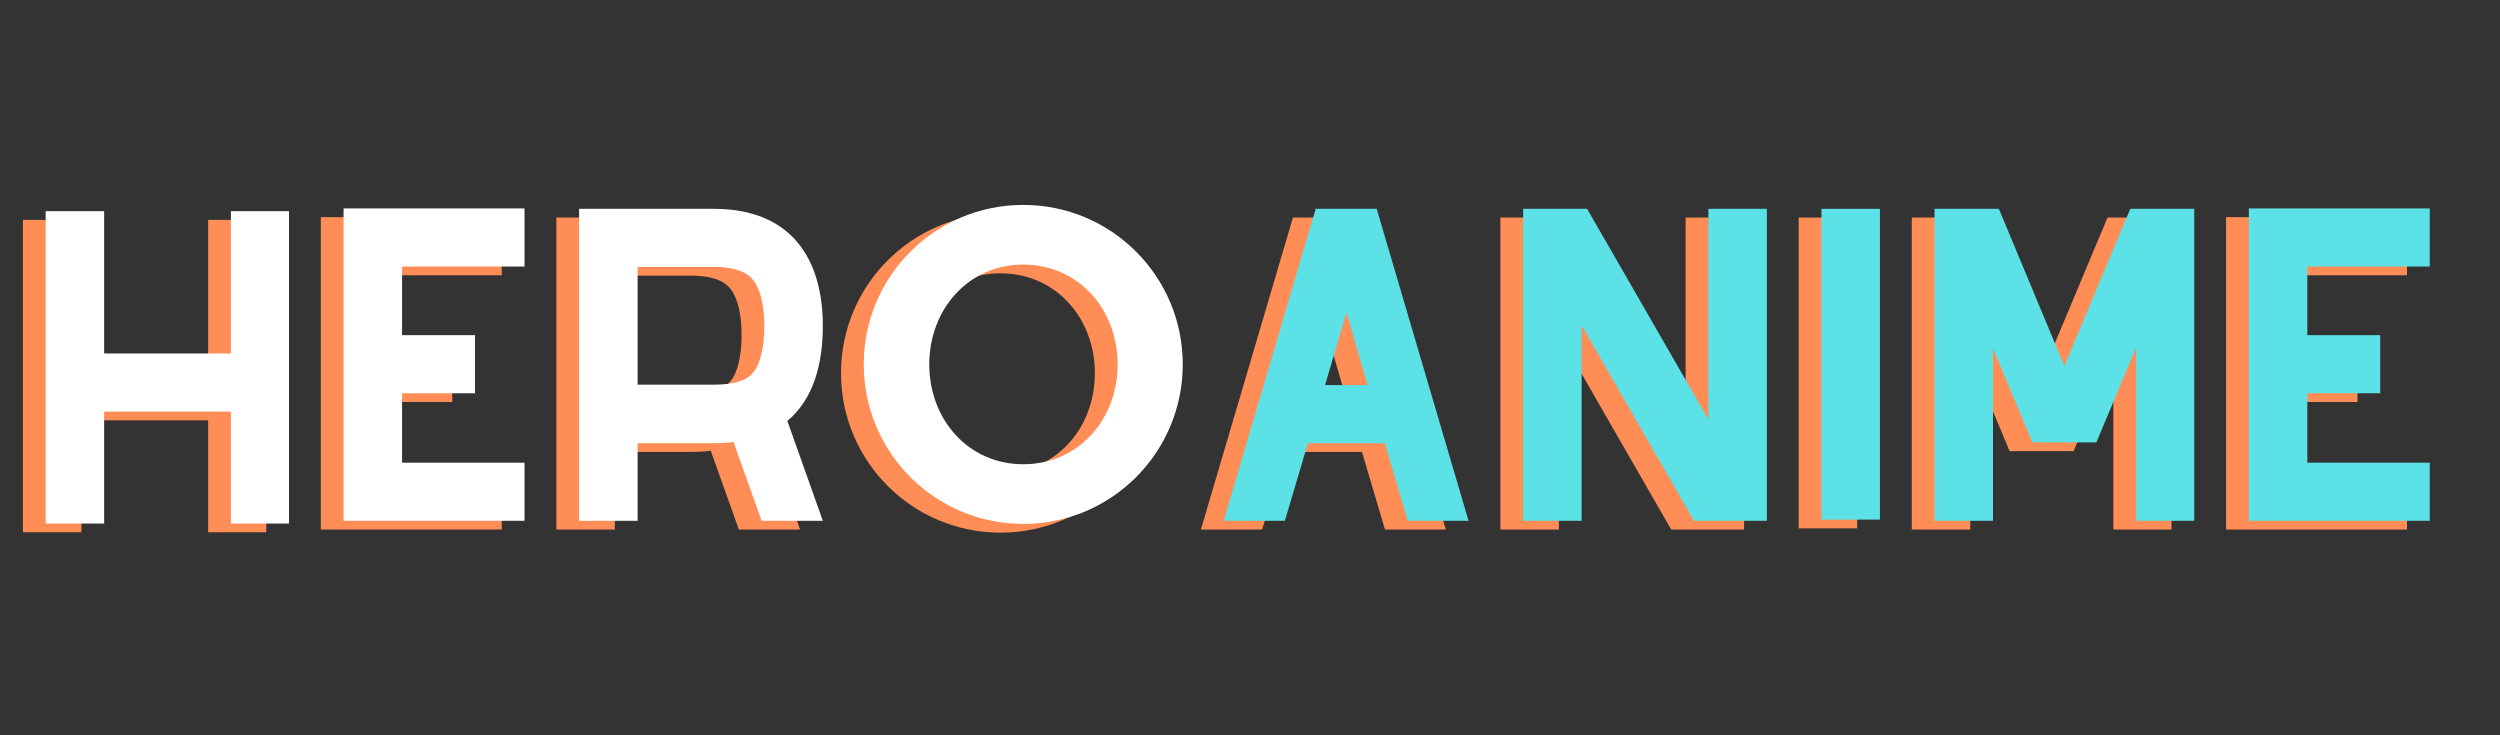 <svg xmlns="http://www.w3.org/2000/svg" xmlns:xlink="http://www.w3.org/1999/xlink" width="680" zoomAndPan="magnify" viewBox="0 0 510 150" height="200" preserveAspectRatio="xMidYMid meet" version="1.0"><rect x="0" y="0" width="510" height="150" fill="#333333" stroke="none"/><defs><g/></defs><g fill="#ff8d55" fill-opacity="1"><g transform="translate(-0.895, 108.023)"><g><path d="M 43.355 -63.164 L 43.355 -34.129 L 17.5 -34.129 L 17.5 -63.164 L 5.57 -63.164 L 5.57 0.559 L 17.5 0.559 L 17.5 -22.273 L 43.355 -22.273 L 43.355 0.559 L 55.211 0.559 L 55.211 -63.164 Z M 43.355 -63.164 "/></g></g></g><g fill="#ff8d55" fill-opacity="1"><g transform="translate(59.88, 108.023)"><g><path d="M 42.48 -51.867 L 42.48 -63.723 L 5.57 -63.723 L 5.57 0 L 42.48 0 L 42.48 -11.852 L 17.5 -11.852 L 17.5 -26.016 L 32.379 -26.016 L 32.379 -37.867 L 17.5 -37.867 L 17.5 -51.867 Z M 42.48 -51.867 "/></g></g></g><g fill="#ff8d55" fill-opacity="1"><g transform="translate(107.927, 108.023)"><g><path d="M 55.289 -39.777 C 55.289 -52.98 49.242 -63.641 33.016 -63.641 L 5.57 -63.641 L 5.57 0 L 17.5 0 L 17.5 -15.832 L 33.016 -15.832 C 34.445 -15.832 35.797 -15.91 37.07 -16.07 L 42.801 0 L 55.289 0 L 48.051 -20.367 C 53.301 -24.742 55.289 -31.82 55.289 -39.777 Z M 17.5 -27.766 L 17.5 -51.789 L 33.016 -51.789 C 38.902 -51.789 40.492 -49.801 41.051 -49.164 C 42.562 -47.254 43.355 -43.914 43.355 -39.777 C 43.355 -35.402 42.562 -32.059 41.129 -30.309 C 39.777 -28.559 37.07 -27.766 33.016 -27.766 Z M 17.5 -27.766 "/></g></g></g><g fill="#ff8d55" fill-opacity="1"><g transform="translate(168.781, 108.023)"><g><path d="M 35.32 -64.438 C 17.344 -64.438 2.785 -49.879 2.785 -31.902 C 2.785 -13.922 17.344 0.637 35.32 0.637 C 53.301 0.637 67.859 -13.922 67.859 -31.902 C 67.859 -49.879 53.301 -64.438 35.32 -64.438 Z M 35.32 -52.266 C 46.617 -52.266 54.574 -43.117 54.574 -31.902 C 54.574 -20.684 46.617 -11.535 35.32 -11.535 C 24.105 -11.535 16.148 -20.684 16.148 -31.902 C 16.148 -43.117 24.105 -52.266 35.32 -52.266 Z M 35.32 -52.266 "/></g></g></g><g fill="#ffffff" fill-opacity="1"><g transform="translate(3.747, 106.241)"><g><path d="M 43.355 -63.164 L 43.355 -34.129 L 17.5 -34.129 L 17.5 -63.164 L 5.57 -63.164 L 5.57 0.559 L 17.5 0.559 L 17.5 -22.273 L 43.355 -22.273 L 43.355 0.559 L 55.211 0.559 L 55.211 -63.164 Z M 43.355 -63.164 "/></g></g></g><g fill="#ffffff" fill-opacity="1"><g transform="translate(64.522, 106.241)"><g><path d="M 42.48 -51.867 L 42.48 -63.723 L 5.57 -63.723 L 5.57 0 L 42.48 0 L 42.48 -11.852 L 17.5 -11.852 L 17.5 -26.016 L 32.379 -26.016 L 32.379 -37.867 L 17.5 -37.867 L 17.5 -51.867 Z M 42.48 -51.867 "/></g></g></g><g fill="#ffffff" fill-opacity="1"><g transform="translate(112.569, 106.241)"><g><path d="M 55.289 -39.777 C 55.289 -52.98 49.242 -63.641 33.016 -63.641 L 5.57 -63.641 L 5.57 0 L 17.5 0 L 17.5 -15.832 L 33.016 -15.832 C 34.445 -15.832 35.797 -15.91 37.07 -16.07 L 42.801 0 L 55.289 0 L 48.051 -20.367 C 53.301 -24.742 55.289 -31.82 55.289 -39.777 Z M 17.5 -27.766 L 17.5 -51.789 L 33.016 -51.789 C 38.902 -51.789 40.492 -49.801 41.051 -49.164 C 42.562 -47.254 43.355 -43.914 43.355 -39.777 C 43.355 -35.402 42.562 -32.059 41.129 -30.309 C 39.777 -28.559 37.07 -27.766 33.016 -27.766 Z M 17.5 -27.766 "/></g></g></g><g fill="#ffffff" fill-opacity="1"><g transform="translate(173.423, 106.241)"><g><path d="M 35.32 -64.438 C 17.344 -64.438 2.785 -49.879 2.785 -31.902 C 2.785 -13.922 17.344 0.637 35.32 0.637 C 53.301 0.637 67.859 -13.922 67.859 -31.902 C 67.859 -49.879 53.301 -64.438 35.32 -64.438 Z M 35.32 -52.266 C 46.617 -52.266 54.574 -43.117 54.574 -31.902 C 54.574 -20.684 46.617 -11.535 35.32 -11.535 C 24.105 -11.535 16.148 -20.684 16.148 -31.902 C 16.148 -43.117 24.105 -52.266 35.32 -52.266 Z M 35.32 -52.266 "/></g></g></g><g fill="#ff8d55" fill-opacity="1"><g transform="translate(239.416, 108.023)"><g><path d="M 43.117 0 L 55.527 0 L 36.832 -63.484 L 36.832 -63.641 L 24.344 -63.641 L 5.57 0 L 18.059 0 L 22.754 -15.832 L 38.426 -15.832 Z M 26.254 -27.684 L 30.629 -42.48 L 34.922 -27.684 Z M 26.254 -27.684 "/></g></g></g><g fill="#ff8d55" fill-opacity="1"><g transform="translate(300.509, 108.023)"><g><path d="M 43.355 -63.641 L 43.355 -20.684 L 18.617 -63.641 L 5.57 -63.641 L 5.57 0 L 17.5 0 L 17.5 -39.855 L 40.414 0 L 55.289 0 L 55.289 -63.641 Z M 43.355 -63.641 "/></g></g></g><g fill="#ff8d55" fill-opacity="1"><g transform="translate(361.363, 108.023)"><g><path d="M 5.57 -63.641 L 17.5 -63.641 L 17.5 -0.238 L 5.57 -0.238 Z M 5.57 -63.641 "/></g></g></g><g fill="#ff8d55" fill-opacity="1"><g transform="translate(384.432, 108.023)"><g><path d="M 58.551 -63.641 L 45.504 -63.641 L 32.059 -31.582 L 18.695 -63.641 L 5.57 -63.641 L 5.57 0 L 17.5 0 L 17.5 -35.164 L 25.535 -15.988 L 38.582 -15.988 L 46.699 -35.32 L 46.699 0 L 58.551 0 Z M 58.551 -63.641 "/></g></g></g><g fill="#ff8d55" fill-opacity="1"><g transform="translate(448.548, 108.023)"><g><path d="M 42.48 -51.867 L 42.48 -63.723 L 5.57 -63.723 L 5.57 0 L 42.48 0 L 42.48 -11.852 L 17.5 -11.852 L 17.5 -26.016 L 32.379 -26.016 L 32.379 -37.867 L 17.5 -37.867 L 17.5 -51.867 Z M 42.48 -51.867 "/></g></g></g><g fill="#5ce1e6" fill-opacity="1"><g transform="translate(244.058, 106.241)"><g><path d="M 43.117 0 L 55.527 0 L 36.832 -63.484 L 36.832 -63.641 L 24.344 -63.641 L 5.57 0 L 18.059 0 L 22.754 -15.832 L 38.426 -15.832 Z M 26.254 -27.684 L 30.629 -42.48 L 34.922 -27.684 Z M 26.254 -27.684 "/></g></g></g><g fill="#5ce1e6" fill-opacity="1"><g transform="translate(305.151, 106.241)"><g><path d="M 43.355 -63.641 L 43.355 -20.684 L 18.617 -63.641 L 5.57 -63.641 L 5.57 0 L 17.5 0 L 17.5 -39.855 L 40.414 0 L 55.289 0 L 55.289 -63.641 Z M 43.355 -63.641 "/></g></g></g><g fill="#5ce1e6" fill-opacity="1"><g transform="translate(366.005, 106.241)"><g><path d="M 5.57 -63.641 L 17.5 -63.641 L 17.5 -0.238 L 5.57 -0.238 Z M 5.57 -63.641 "/></g></g></g><g fill="#5ce1e6" fill-opacity="1"><g transform="translate(389.074, 106.241)"><g><path d="M 58.551 -63.641 L 45.504 -63.641 L 32.059 -31.582 L 18.695 -63.641 L 5.57 -63.641 L 5.57 0 L 17.5 0 L 17.5 -35.164 L 25.535 -15.988 L 38.582 -15.988 L 46.699 -35.32 L 46.699 0 L 58.551 0 Z M 58.551 -63.641 "/></g></g></g><g fill="#5ce1e6" fill-opacity="1"><g transform="translate(453.19, 106.241)"><g><path d="M 42.48 -51.867 L 42.48 -63.723 L 5.57 -63.723 L 5.57 0 L 42.48 0 L 42.48 -11.852 L 17.5 -11.852 L 17.5 -26.016 L 32.379 -26.016 L 32.379 -37.867 L 17.5 -37.867 L 17.5 -51.867 Z M 42.48 -51.867 "/></g></g></g></svg>
